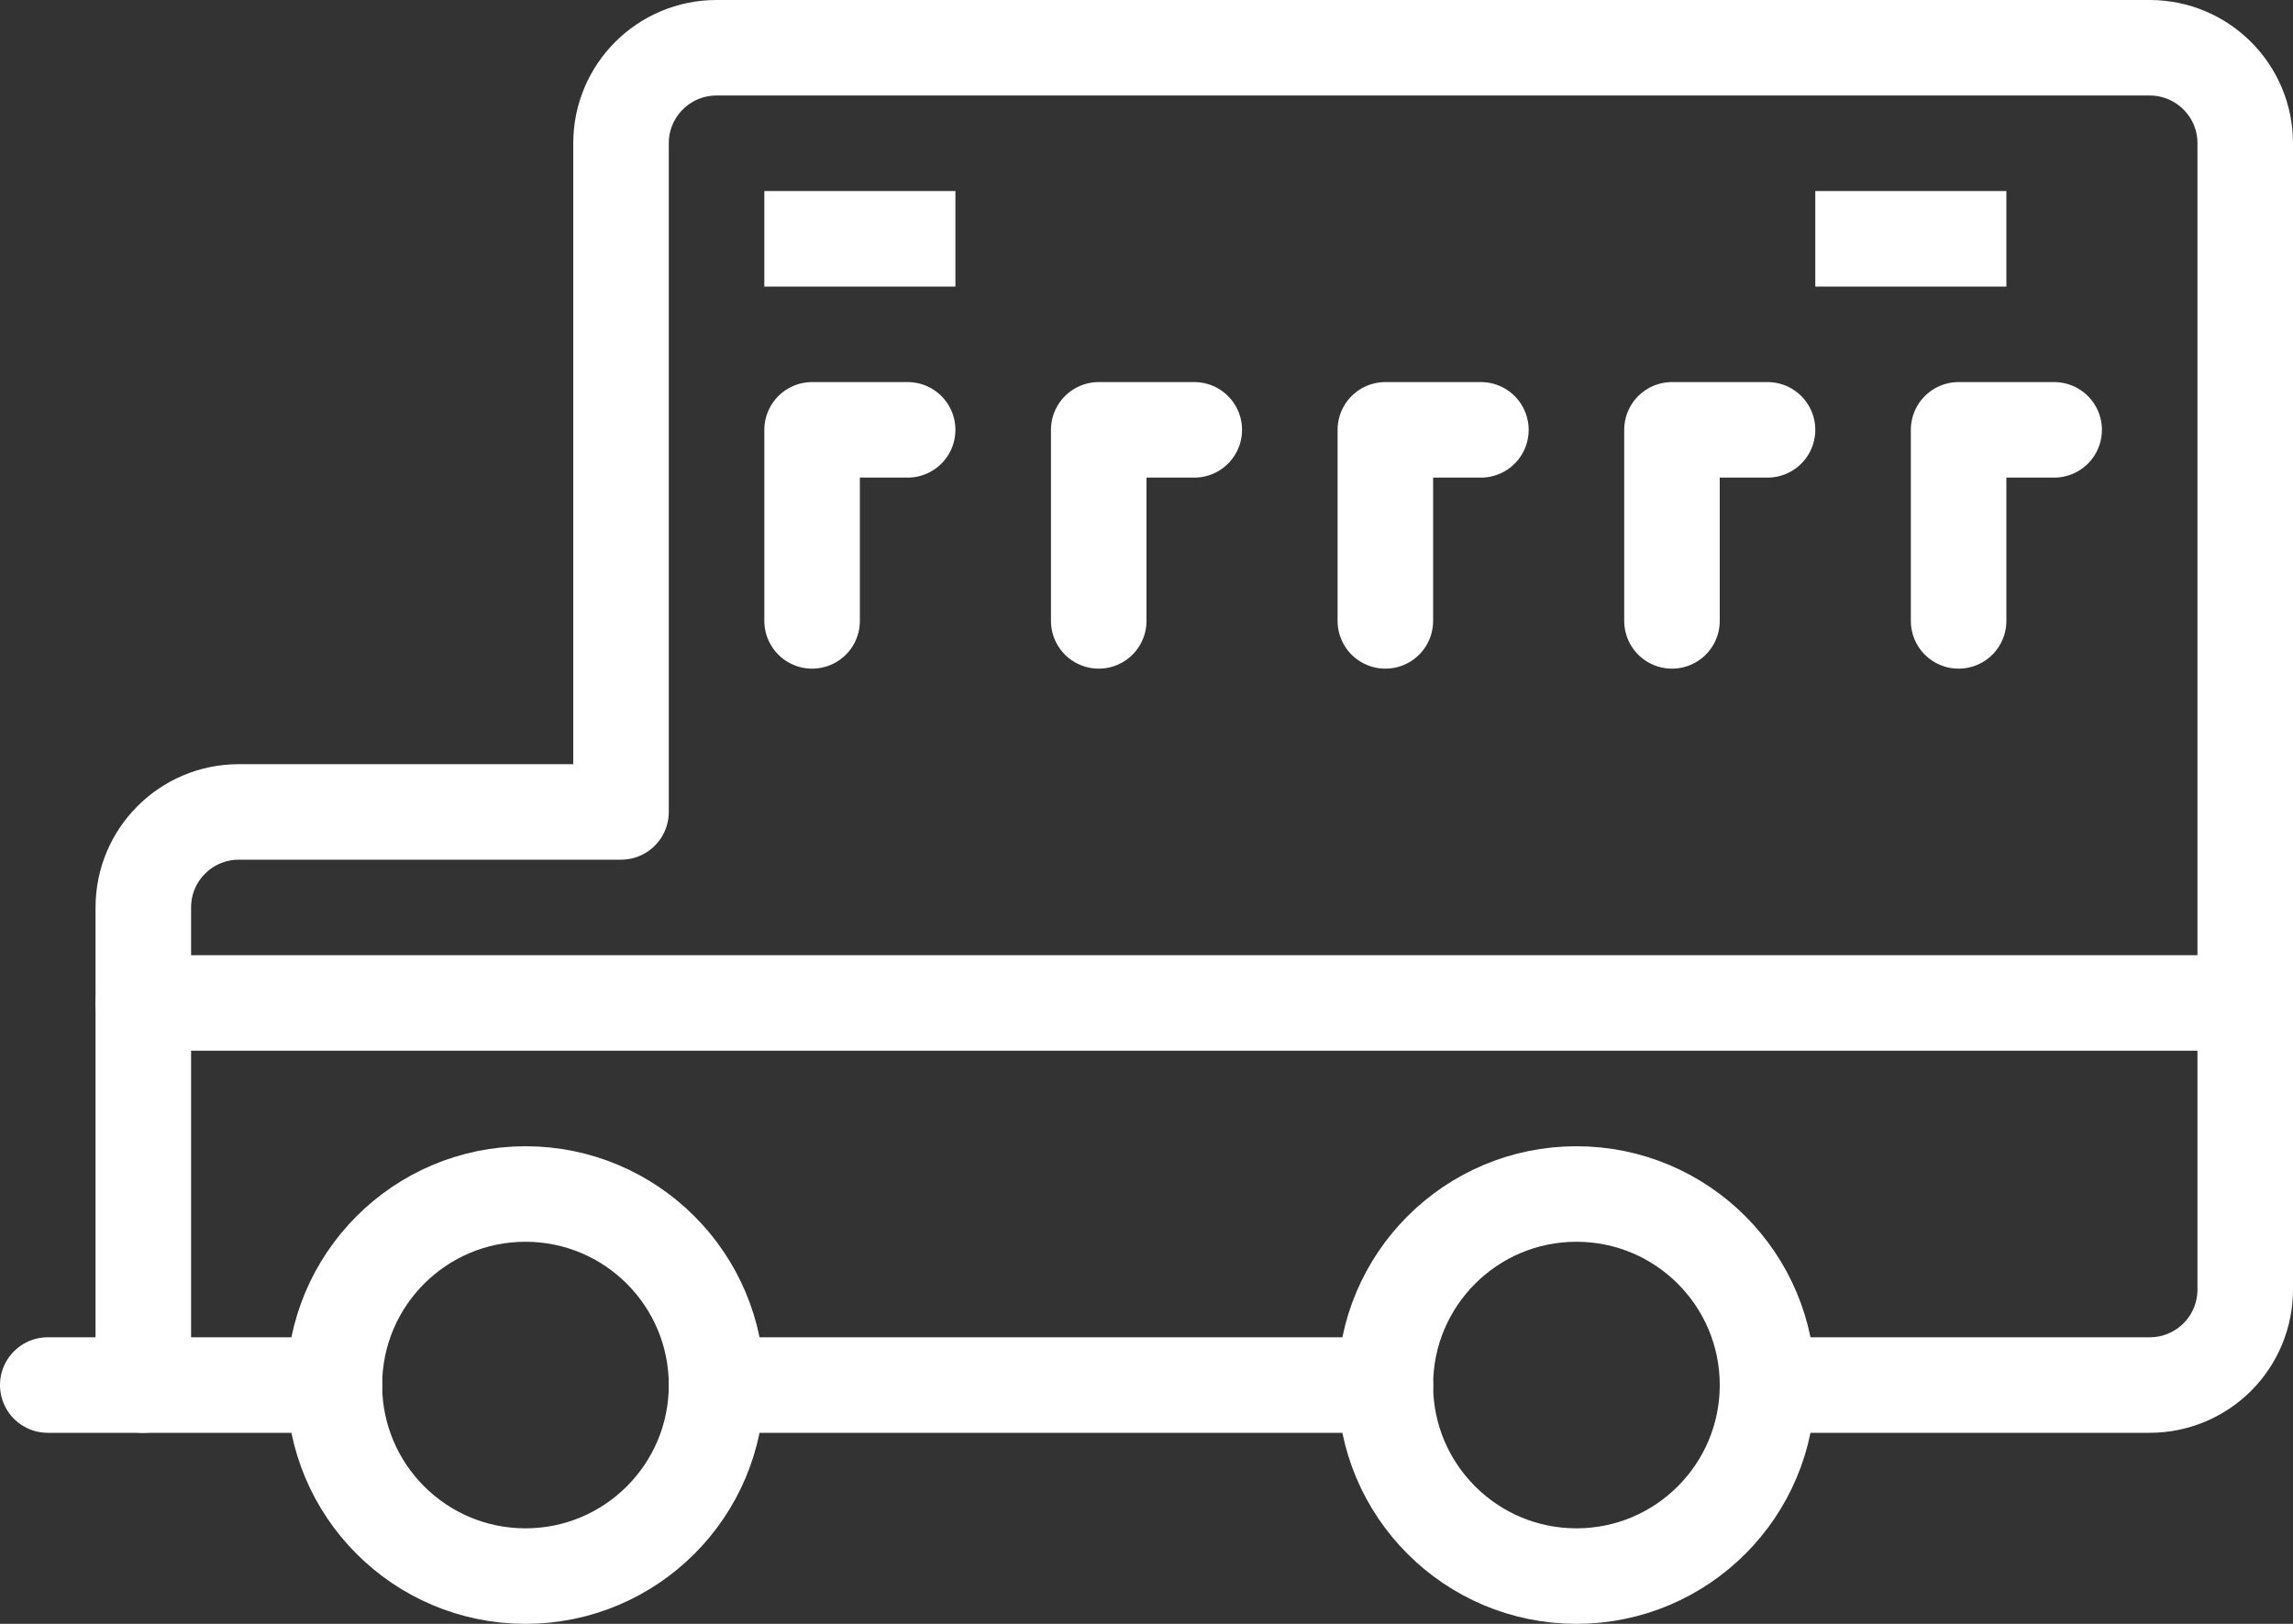 <?xml version="1.0" encoding="UTF-8" standalone="no"?>
<svg width="24px" height="17px" viewBox="0 0 24 17" version="1.1" xmlns="http://www.w3.org/2000/svg" xmlns:xlink="http://www.w3.org/1999/xlink">
    <rect x="0" y="0" width="24" height="17" fill="#333333" stroke="none"/>
    <!-- Generator: Sketch 3.6.1 (26313) - http://www.bohemiancoding.com/sketch -->
    <title>Group</title>
    <desc>Created with Sketch.</desc>
    <defs></defs>
    <g id="Page-1" stroke="none" stroke-width="1" fill="none" fill-rule="evenodd">
        <g id="Group" stroke="#FFFFFF" stroke-linejoin="round">
            <path d="M7.5,14.5 C7.5,15.604 6.605,16.5 5.5,16.5 C4.395,16.5 3.5,15.604 3.5,14.5 C3.5,13.396 4.395,12.5 5.5,12.5 C6.605,12.5 7.5,13.396 7.5,14.5 L7.5,14.5 Z" id="Stroke-4302" stroke-linecap="round"></path>
            <path d="M18.5,14.5 C18.5,15.604 17.605,16.5 16.5,16.5 C15.395,16.5 14.5,15.604 14.5,14.5 C14.5,13.396 15.395,12.5 16.5,12.5 C17.605,12.5 18.5,13.396 18.5,14.5 L18.5,14.5 Z" id="Stroke-4303" stroke-linecap="round"></path>
            <path d="M7.5,14.5 L14.5,14.5" id="Stroke-4304" stroke-linecap="round"></path>
            <path d="M0.5,14.5 L3.5,14.5" id="Stroke-4305" stroke-linecap="round"></path>
            <path d="M18.5,14.5 L22.5,14.5 C22.766,14.5 23.02,14.395 23.208,14.207 C23.395,14.02 23.5,13.765 23.5,13.5 L23.5,1.5 C23.5,0.947 23.052,0.5 22.5,0.5 L7.5,0.5 C6.948,0.5 6.5,0.947 6.5,1.5 L6.5,8.5 L2.5,8.5 C1.948,8.5 1.5,8.947 1.5,9.5 L1.5,14.5" id="Stroke-4306" stroke-linecap="round"></path>
            <path d="M8.5,6.5 L8.5,4.5 L9.5,4.5" id="Stroke-4307" stroke-linecap="round"></path>
            <path d="M11.5,6.5 L11.5,4.5 L12.5,4.5" id="Stroke-4308" stroke-linecap="round"></path>
            <path d="M14.5,6.5 L14.5,4.5 L15.5,4.5" id="Stroke-4309" stroke-linecap="round"></path>
            <path d="M17.5,6.5 L17.5,4.5 L18.5,4.5" id="Stroke-4310" stroke-linecap="round"></path>
            <path d="M20.5,6.5 L20.5,4.5 L21.5,4.5" id="Stroke-4311" stroke-linecap="round"></path>
            <path d="M8,2.5 L10,2.5" id="Stroke-4312"></path>
            <path d="M19,2.5 L21,2.5" id="Stroke-4313"></path>
            <path d="M1.5,10.5 L23.5,10.5" id="Stroke-4314" stroke-linecap="round"></path>
        </g>
        <g id="Text" transform="translate(-96, -3316)"></g>
    </g>
</svg>
